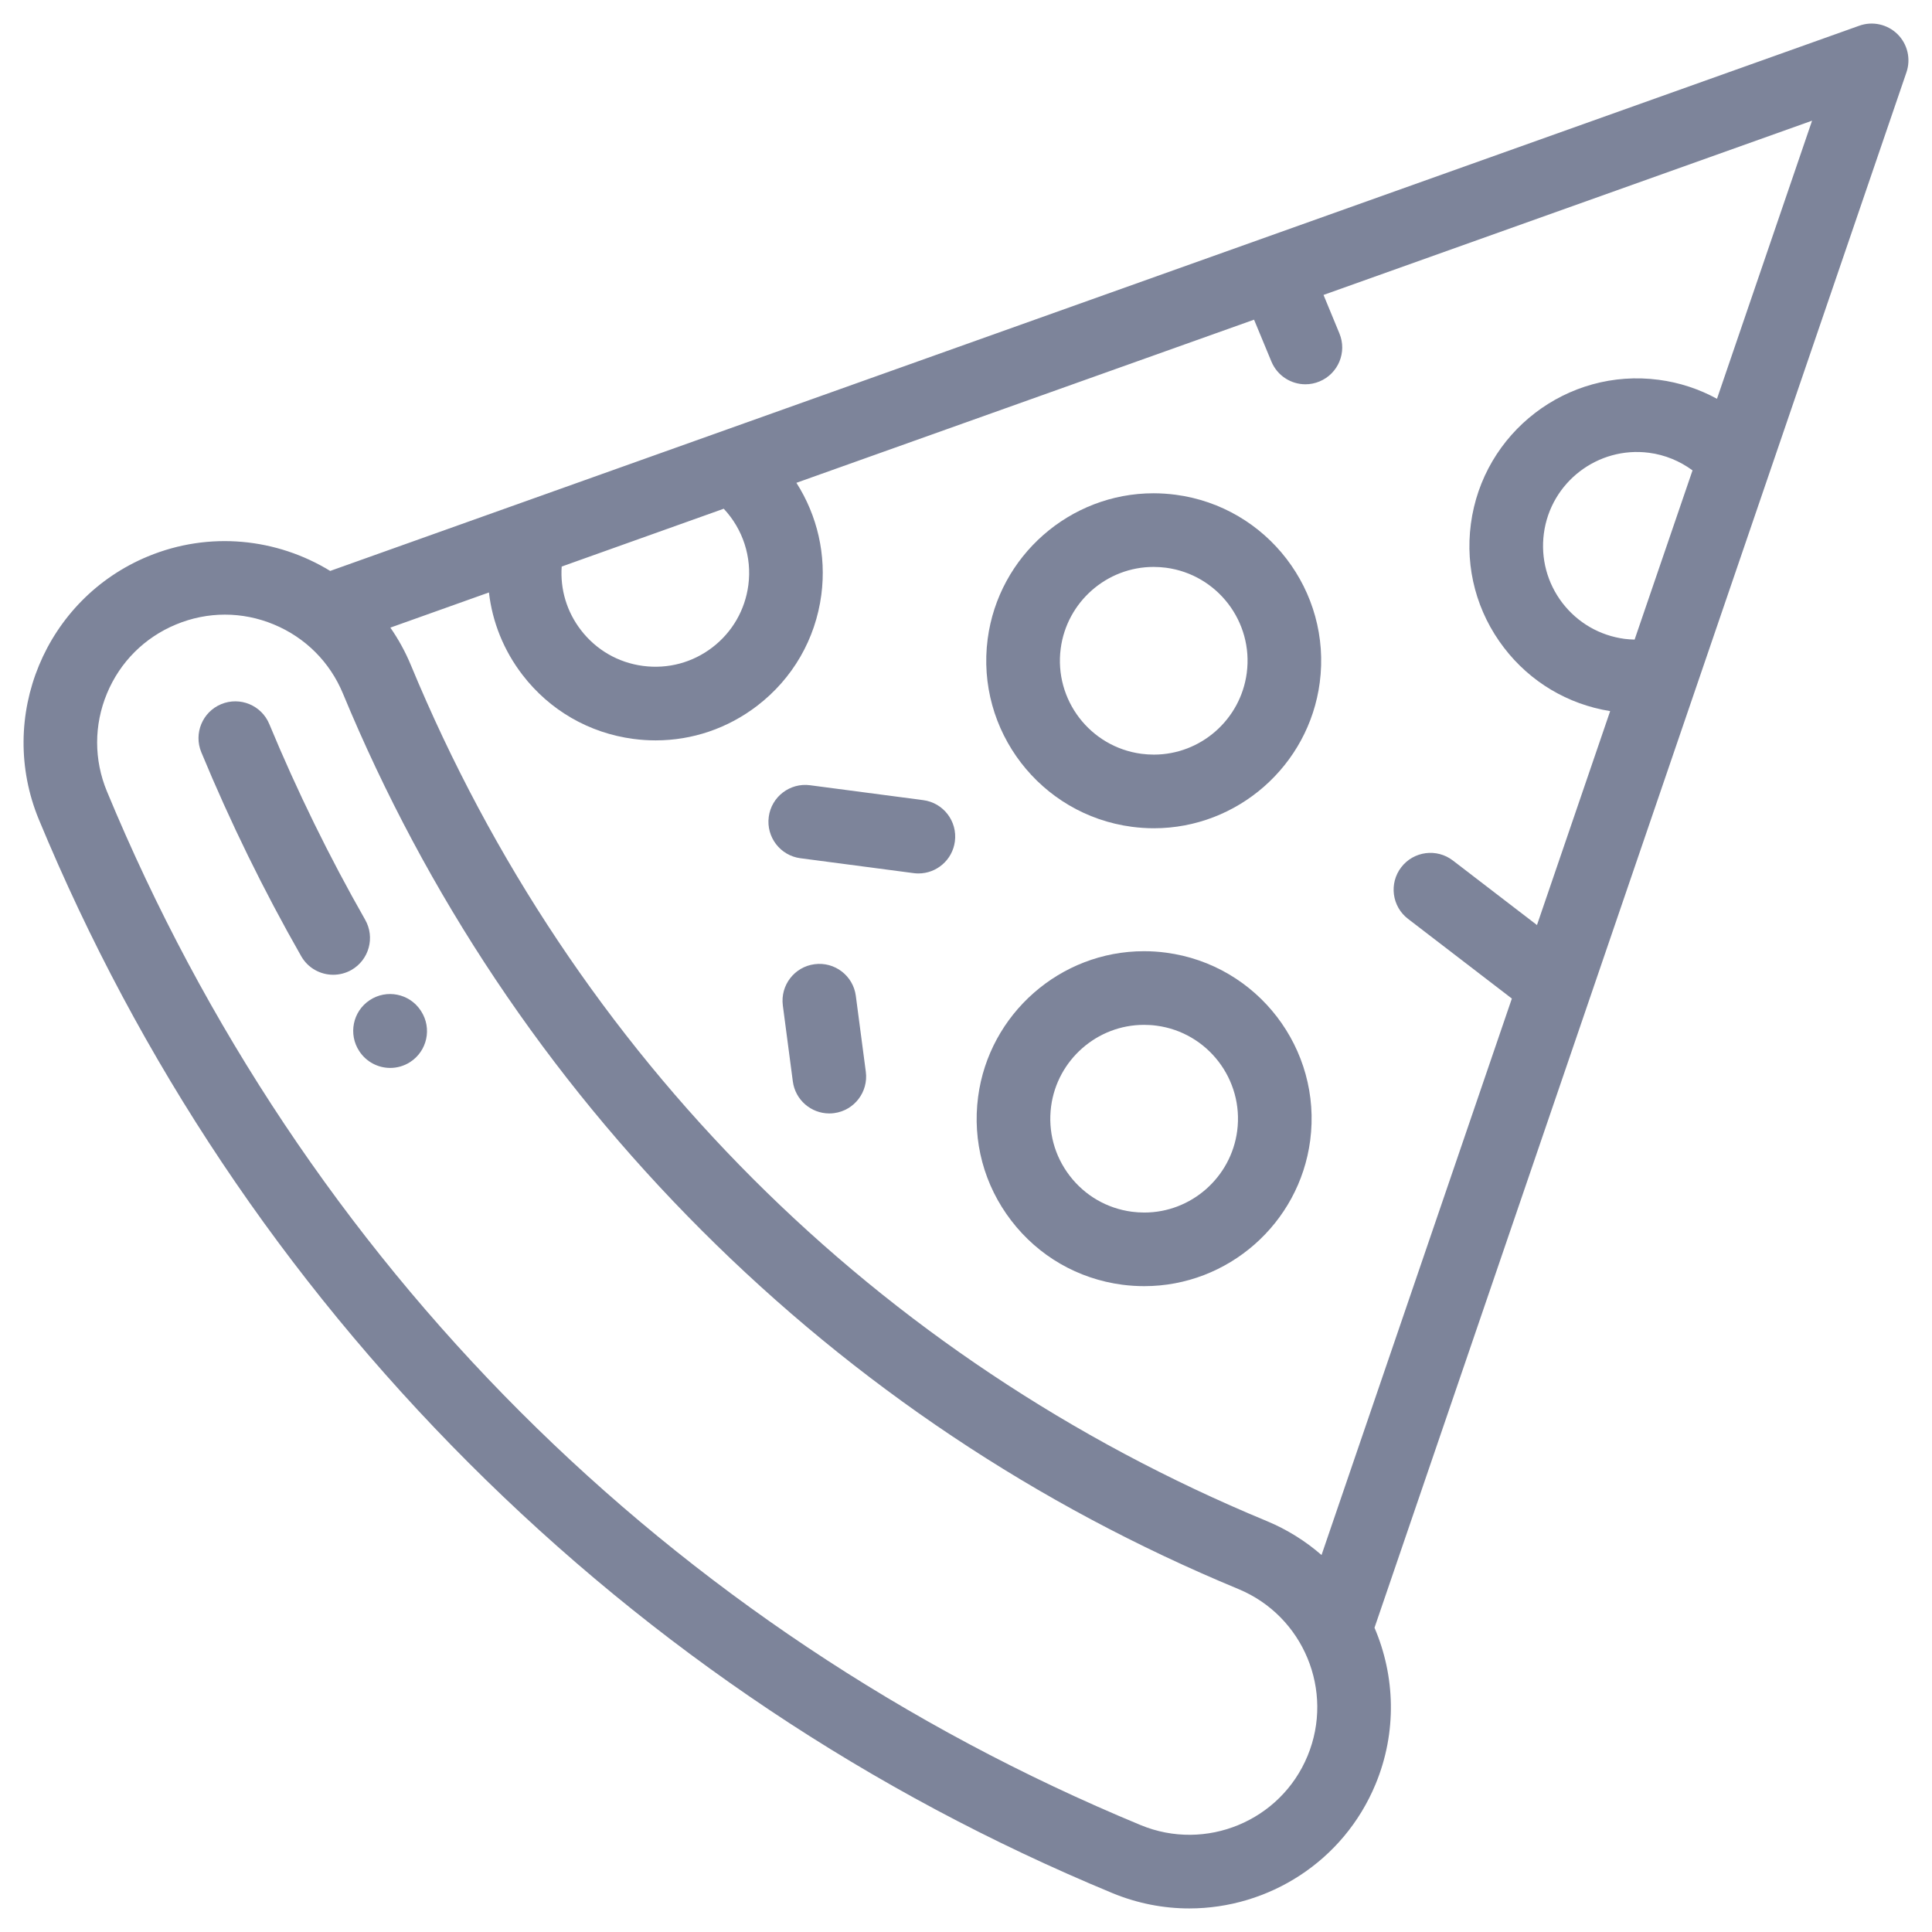 <svg width="41" height="41" viewBox="0 0 41 41" fill="none" xmlns="http://www.w3.org/2000/svg">
<g clip-path="url(#clip0_113_3767)">
<path d="M40.268 0.725C40.054 0.515 39.739 0.444 39.456 0.546L7.007 12.116C5.88 11.426 4.45 11.265 3.138 11.808C0.961 12.71 -0.076 15.214 0.825 17.392C2.952 22.525 6.022 27.12 9.951 31.049C13.88 34.978 18.475 38.048 23.608 40.175C24.142 40.395 24.694 40.5 25.238 40.5C26.916 40.5 28.511 39.506 29.192 37.862C29.65 36.756 29.607 35.565 29.169 34.543L40.458 1.534C40.555 1.25 40.481 0.936 40.268 0.725ZM11.92 12.023L15.359 10.796C15.763 11.227 15.96 11.819 15.881 12.418C15.811 12.945 15.541 13.414 15.119 13.738C14.697 14.062 14.174 14.201 13.647 14.132C13.119 14.063 12.651 13.792 12.327 13.37C12.028 12.981 11.886 12.507 11.92 12.023ZM27.748 37.264C27.177 38.645 25.587 39.303 24.206 38.731C14.203 34.587 6.413 26.797 2.269 16.794C1.992 16.125 1.992 15.388 2.269 14.719C2.546 14.05 3.067 13.529 3.736 13.252C4.405 12.974 5.142 12.974 5.811 13.252C6.48 13.529 7.001 14.05 7.278 14.719C9.052 19 11.613 22.833 14.89 26.11C18.167 29.387 22 31.948 26.281 33.722C27.662 34.294 28.321 35.883 27.748 37.264ZM34.689 13.573C34.619 13.571 34.548 13.567 34.477 13.558C33.95 13.488 33.481 13.217 33.157 12.796C32.834 12.374 32.694 11.851 32.763 11.323C32.906 10.235 33.908 9.466 34.997 9.609C35.333 9.653 35.649 9.784 35.918 9.982L34.689 13.573ZM36.437 8.463C36.056 8.255 35.638 8.117 35.201 8.06C33.258 7.803 31.47 9.177 31.214 11.12C31.09 12.061 31.34 12.994 31.918 13.747C32.474 14.472 33.271 14.946 34.17 15.091L32.617 19.631L30.832 18.261C30.489 17.998 29.999 18.063 29.736 18.405C29.474 18.747 29.538 19.238 29.881 19.5L32.084 21.191L28.045 33C27.707 32.706 27.317 32.459 26.88 32.278C18.6 28.849 12.152 22.4 8.722 14.121C8.603 13.833 8.455 13.565 8.284 13.319L10.376 12.573C10.449 13.204 10.691 13.805 11.087 14.321C11.665 15.074 12.502 15.557 13.443 15.681C13.601 15.702 13.758 15.712 13.914 15.712C14.691 15.712 15.443 15.458 16.07 14.977C16.823 14.399 17.306 13.563 17.43 12.622C17.541 11.777 17.344 10.94 16.901 10.246L26.613 6.784L26.981 7.672C27.106 7.973 27.396 8.155 27.703 8.155C27.803 8.155 27.904 8.136 28.002 8.095C28.4 7.93 28.59 7.473 28.424 7.075L28.087 6.259L38.455 2.561L36.437 8.463Z" fill="#7D849A"/>
<path d="M8.937 21.459C8.935 21.455 8.929 21.445 8.926 21.442C8.687 21.083 8.203 20.987 7.844 21.226C7.485 21.464 7.388 21.949 7.625 22.308C7.775 22.537 8.025 22.663 8.281 22.663C8.426 22.663 8.572 22.623 8.703 22.539C9.066 22.305 9.171 21.822 8.937 21.459Z" fill="#7D849A"/>
<path d="M7.749 19.518C6.988 18.183 6.304 16.786 5.715 15.366C5.55 14.967 5.093 14.778 4.694 14.943C4.296 15.108 4.107 15.565 4.272 15.964C4.885 17.445 5.598 18.901 6.392 20.292C6.536 20.545 6.8 20.686 7.071 20.686C7.203 20.686 7.336 20.653 7.458 20.584C7.832 20.37 7.963 19.893 7.749 19.518Z" fill="#7D849A"/>
<path d="M24.948 10.499C24.793 10.479 24.636 10.468 24.48 10.468C22.706 10.468 21.192 11.797 20.96 13.559C20.705 15.501 22.077 17.29 24.02 17.546C24.175 17.566 24.332 17.577 24.487 17.577C26.262 17.577 27.775 16.248 28.007 14.486C28.263 12.543 26.891 10.755 24.948 10.499ZM26.458 14.282C26.328 15.27 25.481 16.014 24.487 16.014C24.4 16.014 24.311 16.008 24.224 15.997C23.135 15.853 22.366 14.851 22.51 13.762C22.64 12.775 23.487 12.031 24.48 12.031C24.568 12.031 24.656 12.037 24.744 12.048C25.832 12.192 26.602 13.194 26.458 14.282Z" fill="#7D849A"/>
<path d="M24.745 20.217C24.59 20.196 24.433 20.186 24.277 20.186C22.502 20.186 20.989 21.515 20.757 23.276C20.633 24.218 20.883 25.151 21.461 25.904C22.039 26.657 22.875 27.14 23.817 27.264C23.971 27.284 24.129 27.294 24.284 27.294C26.059 27.294 27.572 25.966 27.804 24.204C28.06 22.261 26.687 20.473 24.745 20.217ZM26.255 24C26.125 24.987 25.278 25.732 24.284 25.732C24.197 25.732 24.108 25.726 24.021 25.715C23.493 25.645 23.025 25.374 22.701 24.952C22.377 24.53 22.237 24.008 22.306 23.48C22.436 22.493 23.284 21.749 24.277 21.749C24.364 21.749 24.453 21.754 24.541 21.766C25.629 21.909 26.398 22.912 26.255 24Z" fill="#7D849A"/>
<path d="M19.592 16.98L17.191 16.664C16.763 16.607 16.37 16.909 16.314 17.336C16.258 17.764 16.559 18.157 16.986 18.213L19.388 18.529C19.422 18.534 19.457 18.536 19.491 18.536C19.877 18.536 20.212 18.25 20.264 17.857C20.321 17.429 20.02 17.036 19.592 16.98Z" fill="#7D849A"/>
<path d="M18.374 22.745L18.162 21.134C18.106 20.706 17.713 20.405 17.286 20.462C16.858 20.518 16.557 20.91 16.613 21.338L16.825 22.949C16.877 23.343 17.213 23.629 17.599 23.629C17.633 23.629 17.667 23.627 17.702 23.622C18.129 23.566 18.43 23.173 18.374 22.745Z" fill="#7D849A"/>
</g>
<defs>
<clipPath id="clip0_113_3767">
<rect width="40" height="40" fill="white" transform="translate(0.5 0.5)"/>
</clipPath>
</defs>
</svg>
